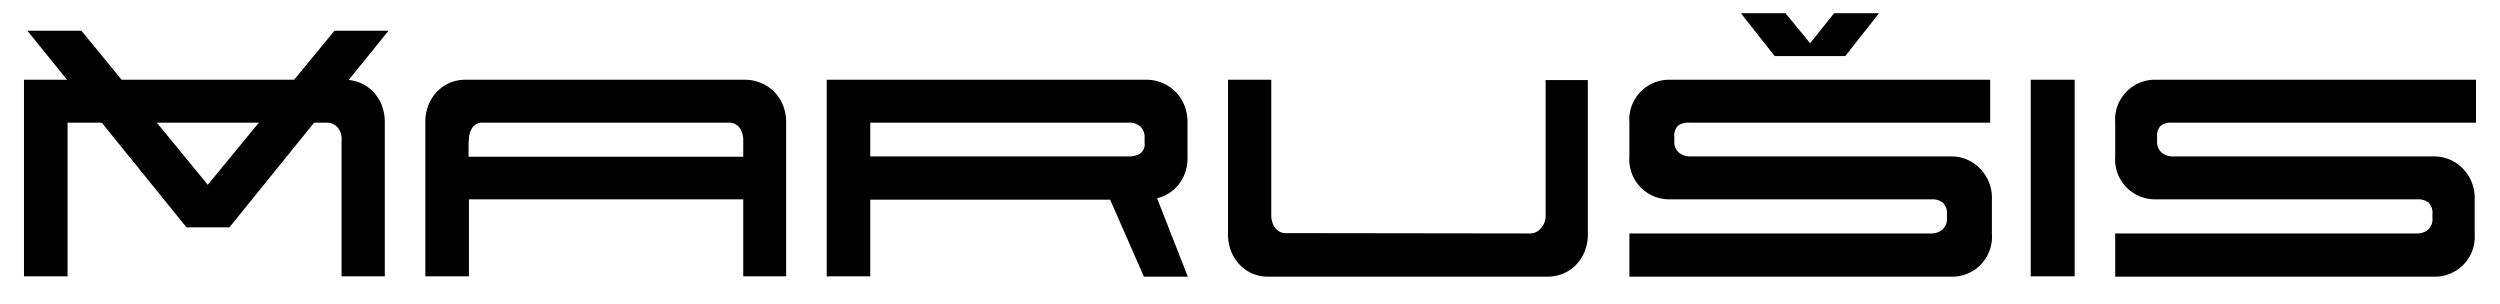 <svg id="Layer_1" data-name="Layer 1" xmlns="http://www.w3.org/2000/svg" viewBox="0 0 74 9"><title>Artboard 1</title><path d="M2,3.63V8.18H.71V2.36h9.47a1.26,1.26,0,0,1,.45.08,1.13,1.13,0,0,1,.39.25,1.22,1.22,0,0,1,.27.4,1.37,1.37,0,0,1,.1.54V8.18H10.11v-4A.55.55,0,0,0,10,3.78a.42.42,0,0,0-.32-.15Z"/><path d="M23.27,8.18H22V5.9H13.88V8.18H12.59V3.63a1.36,1.36,0,0,1,.1-.54,1.2,1.2,0,0,1,.27-.4,1.14,1.14,0,0,1,.38-.25,1.24,1.24,0,0,1,.46-.08h8.26a1.19,1.19,0,0,1,.45.09,1.18,1.18,0,0,1,.66.65,1.34,1.34,0,0,1,.1.53Zm-9.4-4v.46H22V4.17a.63.63,0,0,0-.11-.39.39.39,0,0,0-.33-.15H14.32a.38.38,0,0,0-.34.15A.68.68,0,0,0,13.88,4.17Z"/><path d="M33.94,2.36a1.19,1.19,0,0,1,.45.09,1.18,1.18,0,0,1,.66.65,1.34,1.34,0,0,1,.1.53v1a1.26,1.26,0,0,1-.26.83,1.19,1.19,0,0,1-.64.41l.91,2.32H33.86l-1-2.28H25.76V8.18H24.47V2.36ZM25.76,3.63v1h7.66a.63.63,0,0,0,.32-.08.33.33,0,0,0,.14-.32V4.1a.45.45,0,0,0-.13-.36.51.51,0,0,0-.34-.11Z"/><path d="M45.29,6.91a.42.42,0,0,0,.32-.15.55.55,0,0,0,.14-.39v-4H47V6.91a1.36,1.36,0,0,1-.1.55,1.22,1.22,0,0,1-.27.4,1.13,1.13,0,0,1-.39.25,1.26,1.26,0,0,1-.45.08H37.56a1.24,1.24,0,0,1-.46-.08,1.14,1.14,0,0,1-.38-.25,1.21,1.21,0,0,1-.27-.4,1.35,1.35,0,0,1-.1-.55V2.36h1.28v4a.61.61,0,0,0,.12.39.37.37,0,0,0,.3.15Z"/><path d="M48.23,6.91h8.94a.5.5,0,0,0,.32-.11.42.42,0,0,0,.14-.35V6.34A.44.44,0,0,0,57.51,6a.5.5,0,0,0-.33-.1H49.43a1.18,1.18,0,0,1-1.2-1.27v-1a1.18,1.18,0,0,1,1.2-1.27h9.48V3.63H50a.52.52,0,0,0-.33.09.42.42,0,0,0-.11.34v.11a.41.41,0,0,0,.14.35.5.5,0,0,0,.32.11h7.74a1.17,1.17,0,0,1,.84.35,1.24,1.24,0,0,1,.36.94v1a1.18,1.18,0,0,1-1.2,1.27H48.23ZM52.85.39l.73.89.71-.89h1.33l-1,1.27H52.53l-1-1.27Z"/><path d="M61.41,8.18h-1.3V2.36h1.3Z"/><path d="M62.61,6.91h8.94a.5.5,0,0,0,.32-.11A.42.42,0,0,0,72,6.45V6.34A.44.44,0,0,0,71.89,6a.5.5,0,0,0-.33-.1H63.81a1.18,1.18,0,0,1-1.2-1.27v-1a1.18,1.18,0,0,1,1.2-1.27h9.48V3.63h-9a.52.52,0,0,0-.33.09.42.42,0,0,0-.11.34v.11a.41.41,0,0,0,.14.35.5.5,0,0,0,.32.11h7.74a1.17,1.17,0,0,1,.84.35,1.24,1.24,0,0,1,.36.94v1a1.18,1.18,0,0,1-1.2,1.27H62.61Z"/><path d="M9.9.91h1.6L6.79,6.73H5.52L.81.91h1.6L6.15,5.47Z"/></svg>